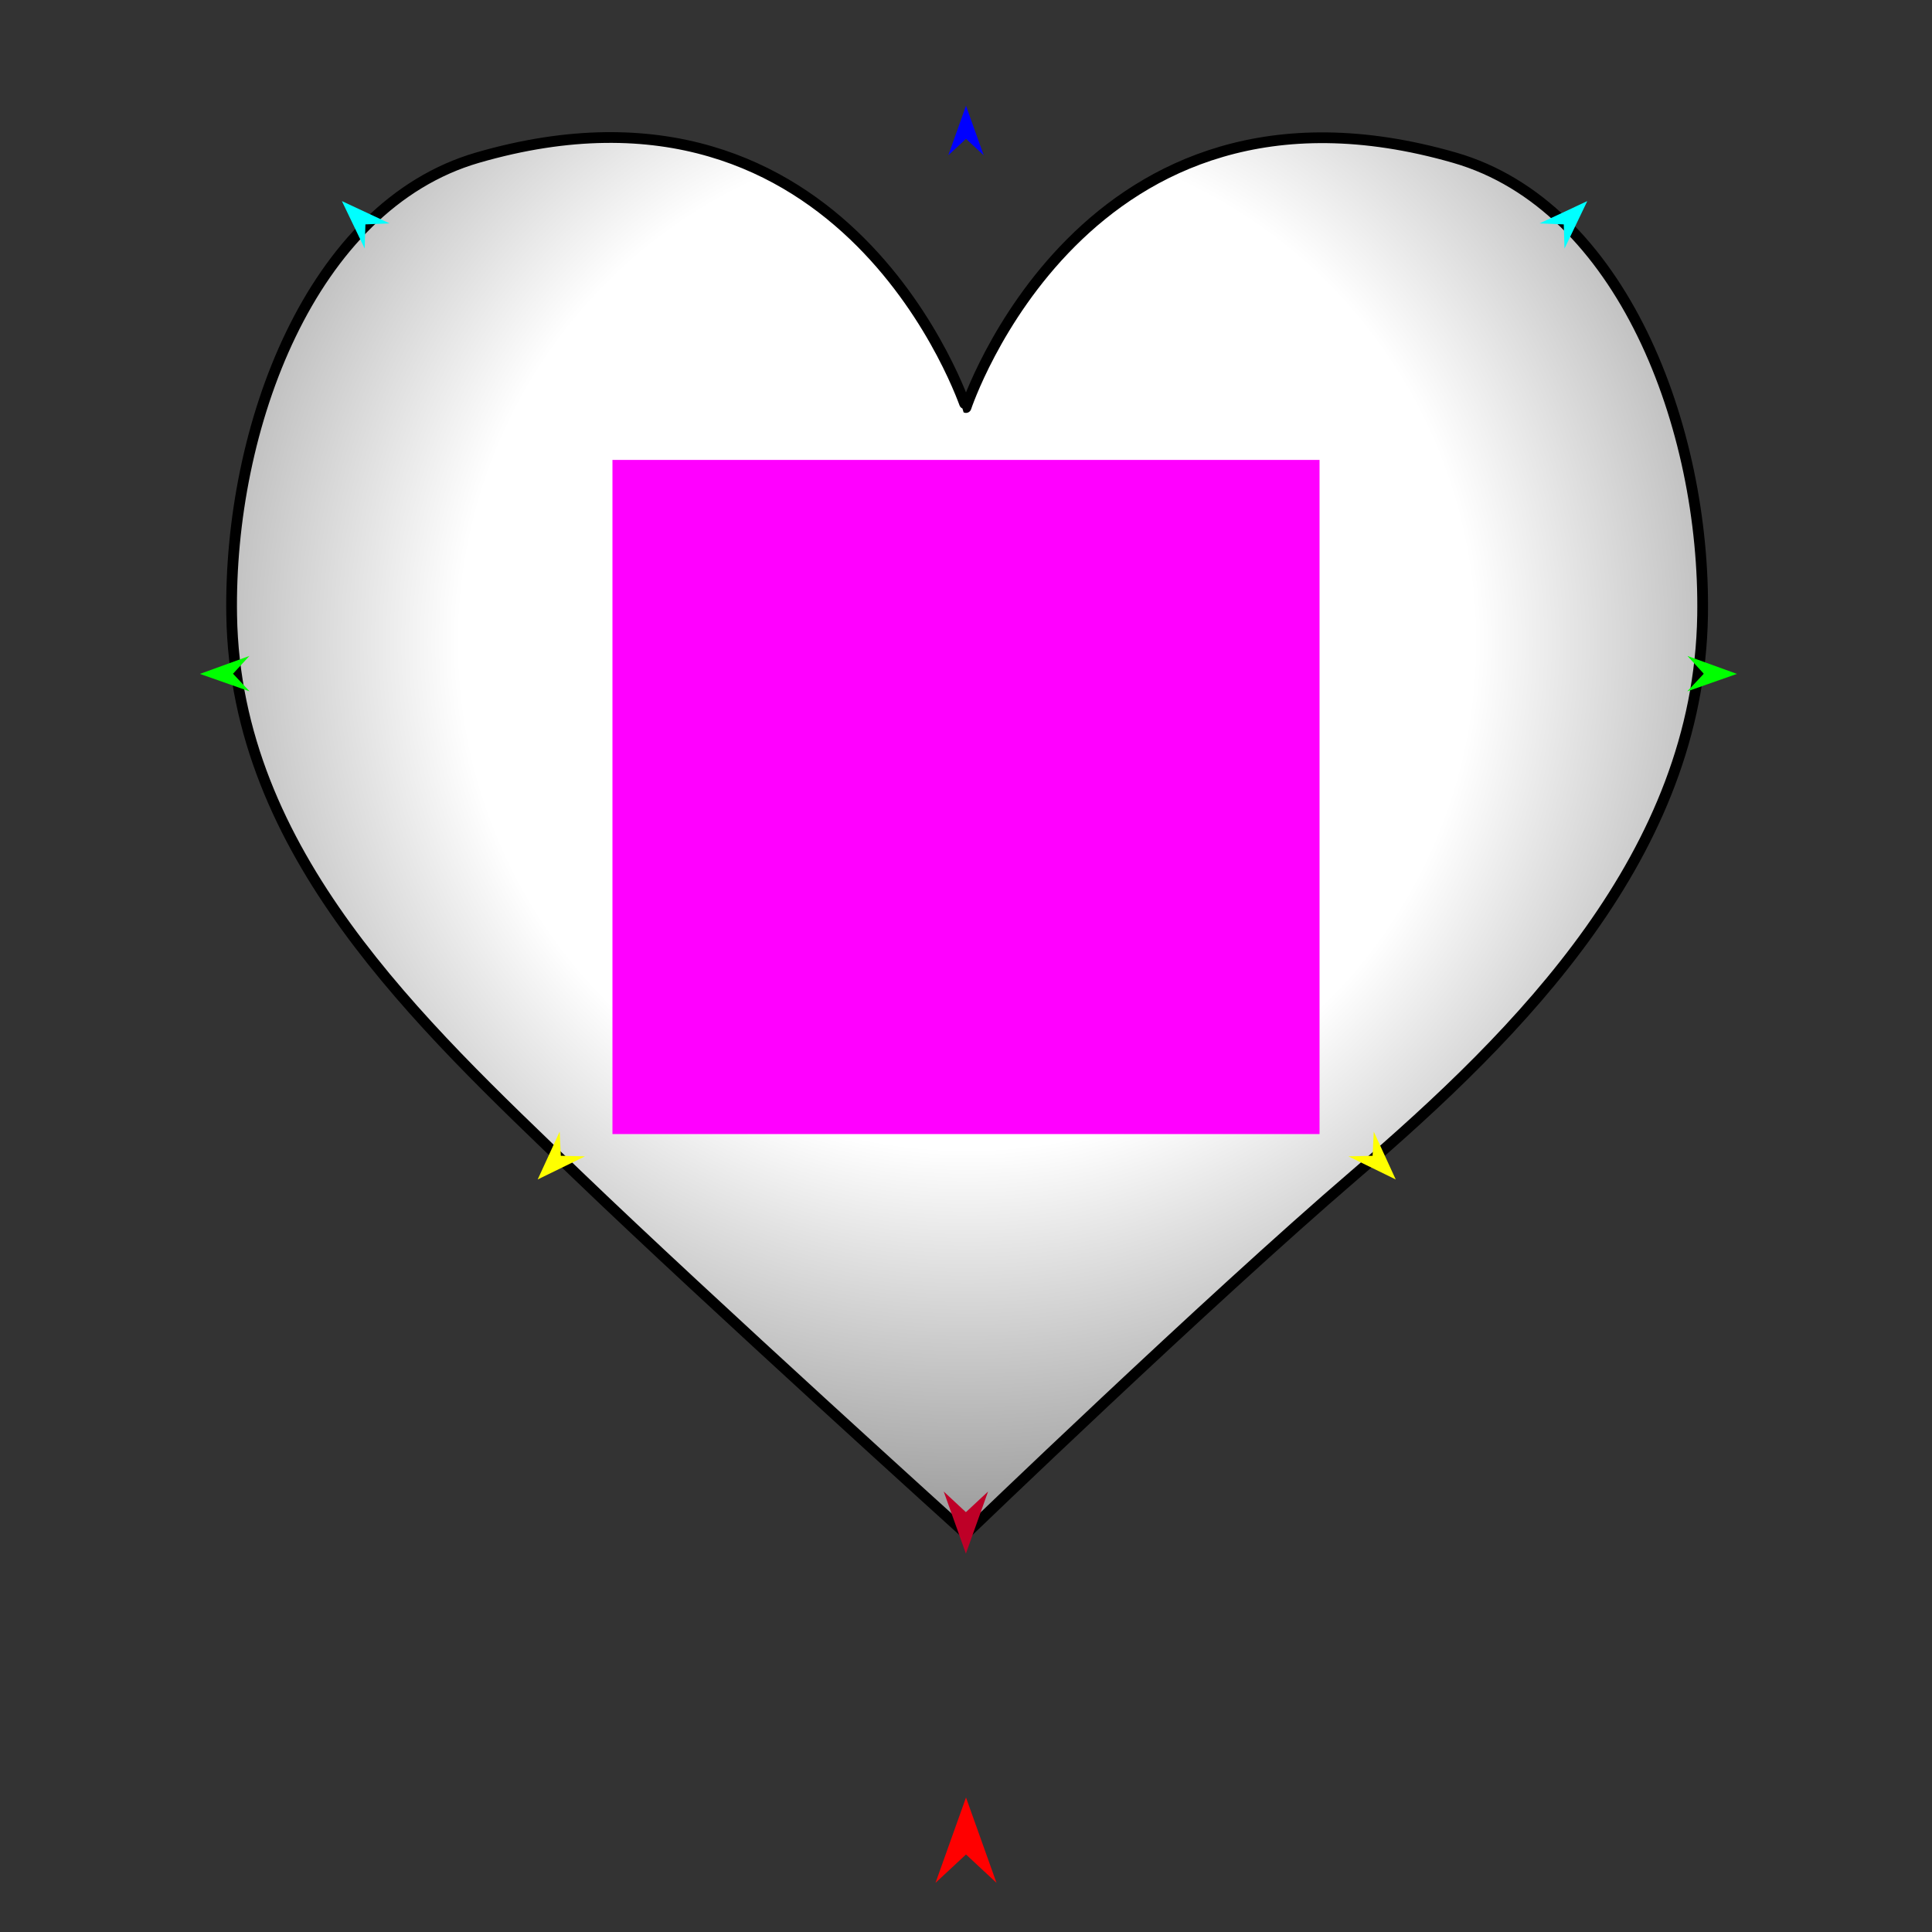 <?xml version="1.0" encoding="utf-8"?>
<!-- Generator: Moho 13.5.1 build 20210623 -->
<!DOCTYPE svg PUBLIC "-//W3C//DTD SVG 1.1//EN" "http://www.w3.org/Graphics/SVG/1.1/DTD/svg11.dtd">
<svg version="1.1" id="Frame_0" xmlns="http://www.w3.org/2000/svg" xmlns:xlink="http://www.w3.org/1999/xlink" width="720px" height="720px">
<rect width="100%" height="100%" fill="#333333" stroke="none"/>
<g id="heart">
<g id="heart">
<radialGradient id="A91A6A45-F0CD-4DA2-A9A7-335902EE6E2C_0" cx="50.00%" cy="39.94%" r="98.68%">
<stop offset="34.51%" style="stop-color:rgb(255,255,255);stop-opacity:1.00" />
<stop offset="100.00%" style="stop-color:rgb(0,0,0);stop-opacity:1.00" />
</radialGradient>
<path fill="url(#A91A6A45-F0CD-4DA2-A9A7-335902EE6E2C_0)" fill-rule="evenodd" stroke="#000000" stroke-width="4" stroke-linecap="round" stroke-linejoin="round" d="M 360.000 571.590 C 359.986 571.576 264.512 485.308 215.135 437.833 C 156.142 381.114 87.829 317.946 86.339 229.389 C 85.161 159.389 115.841 76.768 177.971 58.756 C 316.105 18.712 359.982 151.870 360.000 151.879 C 360.018 151.870 403.810 19.007 542.029 58.756 C 604.326 76.672 635.647 159.244 634.505 229.389 C 633.060 318.108 567.079 384.439 504.865 437.833 C 449.824 485.072 360.014 571.576 360.000 571.590 Z"/>
</g>
<g id="specs">
<path fill="#ff00ff" fill-rule="evenodd" stroke="none" d="M 228.244 422.633 C 228.271 422.633 491.729 422.633 491.756 422.633 C 491.756 422.608 491.756 171.414 491.756 171.389 C 491.729 171.389 228.271 171.389 228.244 171.389 C 228.244 171.414 228.244 422.608 228.244 422.633 Z"/>
<path fill="#ff0000" fill-rule="evenodd" stroke="none" d="M 360.000 669.867 C 360.001 669.870 371.359 701.672 371.360 701.675 C 371.359 701.674 360.001 691.107 360.000 691.105 C 359.999 691.107 348.641 701.674 348.640 701.675 C 348.641 701.672 359.999 669.870 360.000 669.867 Z"/>
<path fill="#0000ff" fill-rule="evenodd" stroke="none" d="M 360.000 39.399 C 360.001 39.401 366.598 57.874 366.599 57.876 C 366.598 57.875 360.001 51.737 360.000 51.737 C 359.999 51.737 353.402 57.875 353.401 57.876 C 353.402 57.874 359.999 39.401 360.000 39.399 Z"/>
<path fill="#00ff00" fill-rule="evenodd" stroke="none" d="M 74.502 251.143 C 74.504 251.142 92.944 244.452 92.946 244.451 C 92.945 244.452 86.840 251.080 86.840 251.081 C 86.840 251.081 93.012 257.648 93.012 257.648 C 93.011 257.648 74.504 251.144 74.502 251.143 Z"/>
<path fill="#ffff00" fill-rule="evenodd" stroke="none" d="M 200.382 439.549 C 200.383 439.547 208.571 421.722 208.571 421.720 C 208.571 421.721 209.002 430.722 209.002 430.723 C 209.003 430.723 218.012 430.941 218.013 430.941 C 218.011 430.942 200.384 439.548 200.382 439.549 Z"/>
<path fill="#00ff00" fill-rule="evenodd" stroke="none" d="M 647.297 251.143 C 647.295 251.142 628.855 244.452 628.853 244.451 C 628.854 244.452 634.959 251.080 634.960 251.081 C 634.959 251.081 628.787 257.648 628.787 257.648 C 628.789 257.648 647.295 251.144 647.297 251.143 Z"/>
<path fill="#00ffff" fill-rule="evenodd" stroke="none" d="M 591.536 74.941 C 591.534 74.942 573.764 83.250 573.762 83.251 C 573.763 83.251 582.767 83.621 582.768 83.621 C 582.768 83.622 583.047 92.629 583.047 92.630 C 583.048 92.628 591.535 74.943 591.536 74.941 Z"/>
<path fill="#00ffff" fill-rule="evenodd" stroke="none" d="M 127.413 74.941 C 127.414 74.942 145.184 83.250 145.186 83.251 C 145.185 83.251 136.181 83.621 136.180 83.621 C 136.180 83.622 135.901 92.629 135.901 92.630 C 135.900 92.628 127.413 74.943 127.413 74.941 Z"/>
<path fill="#be0027" fill-rule="evenodd" stroke="none" d="M 359.961 578.991 C 359.962 578.989 368.225 555.851 368.226 555.848 C 368.225 555.849 359.962 563.538 359.961 563.538 C 359.960 563.538 351.697 555.849 351.696 555.848 C 351.697 555.851 359.960 578.989 359.961 578.991 Z"/>
<path fill="#ffff00" fill-rule="evenodd" stroke="none" d="M 520.148 439.549 C 520.147 439.547 511.959 421.722 511.959 421.720 C 511.959 421.721 511.528 430.722 511.528 430.723 C 511.527 430.723 502.518 430.941 502.517 430.941 C 502.519 430.942 520.146 439.548 520.148 439.549 Z"/>
</g>
</g>
</svg>
